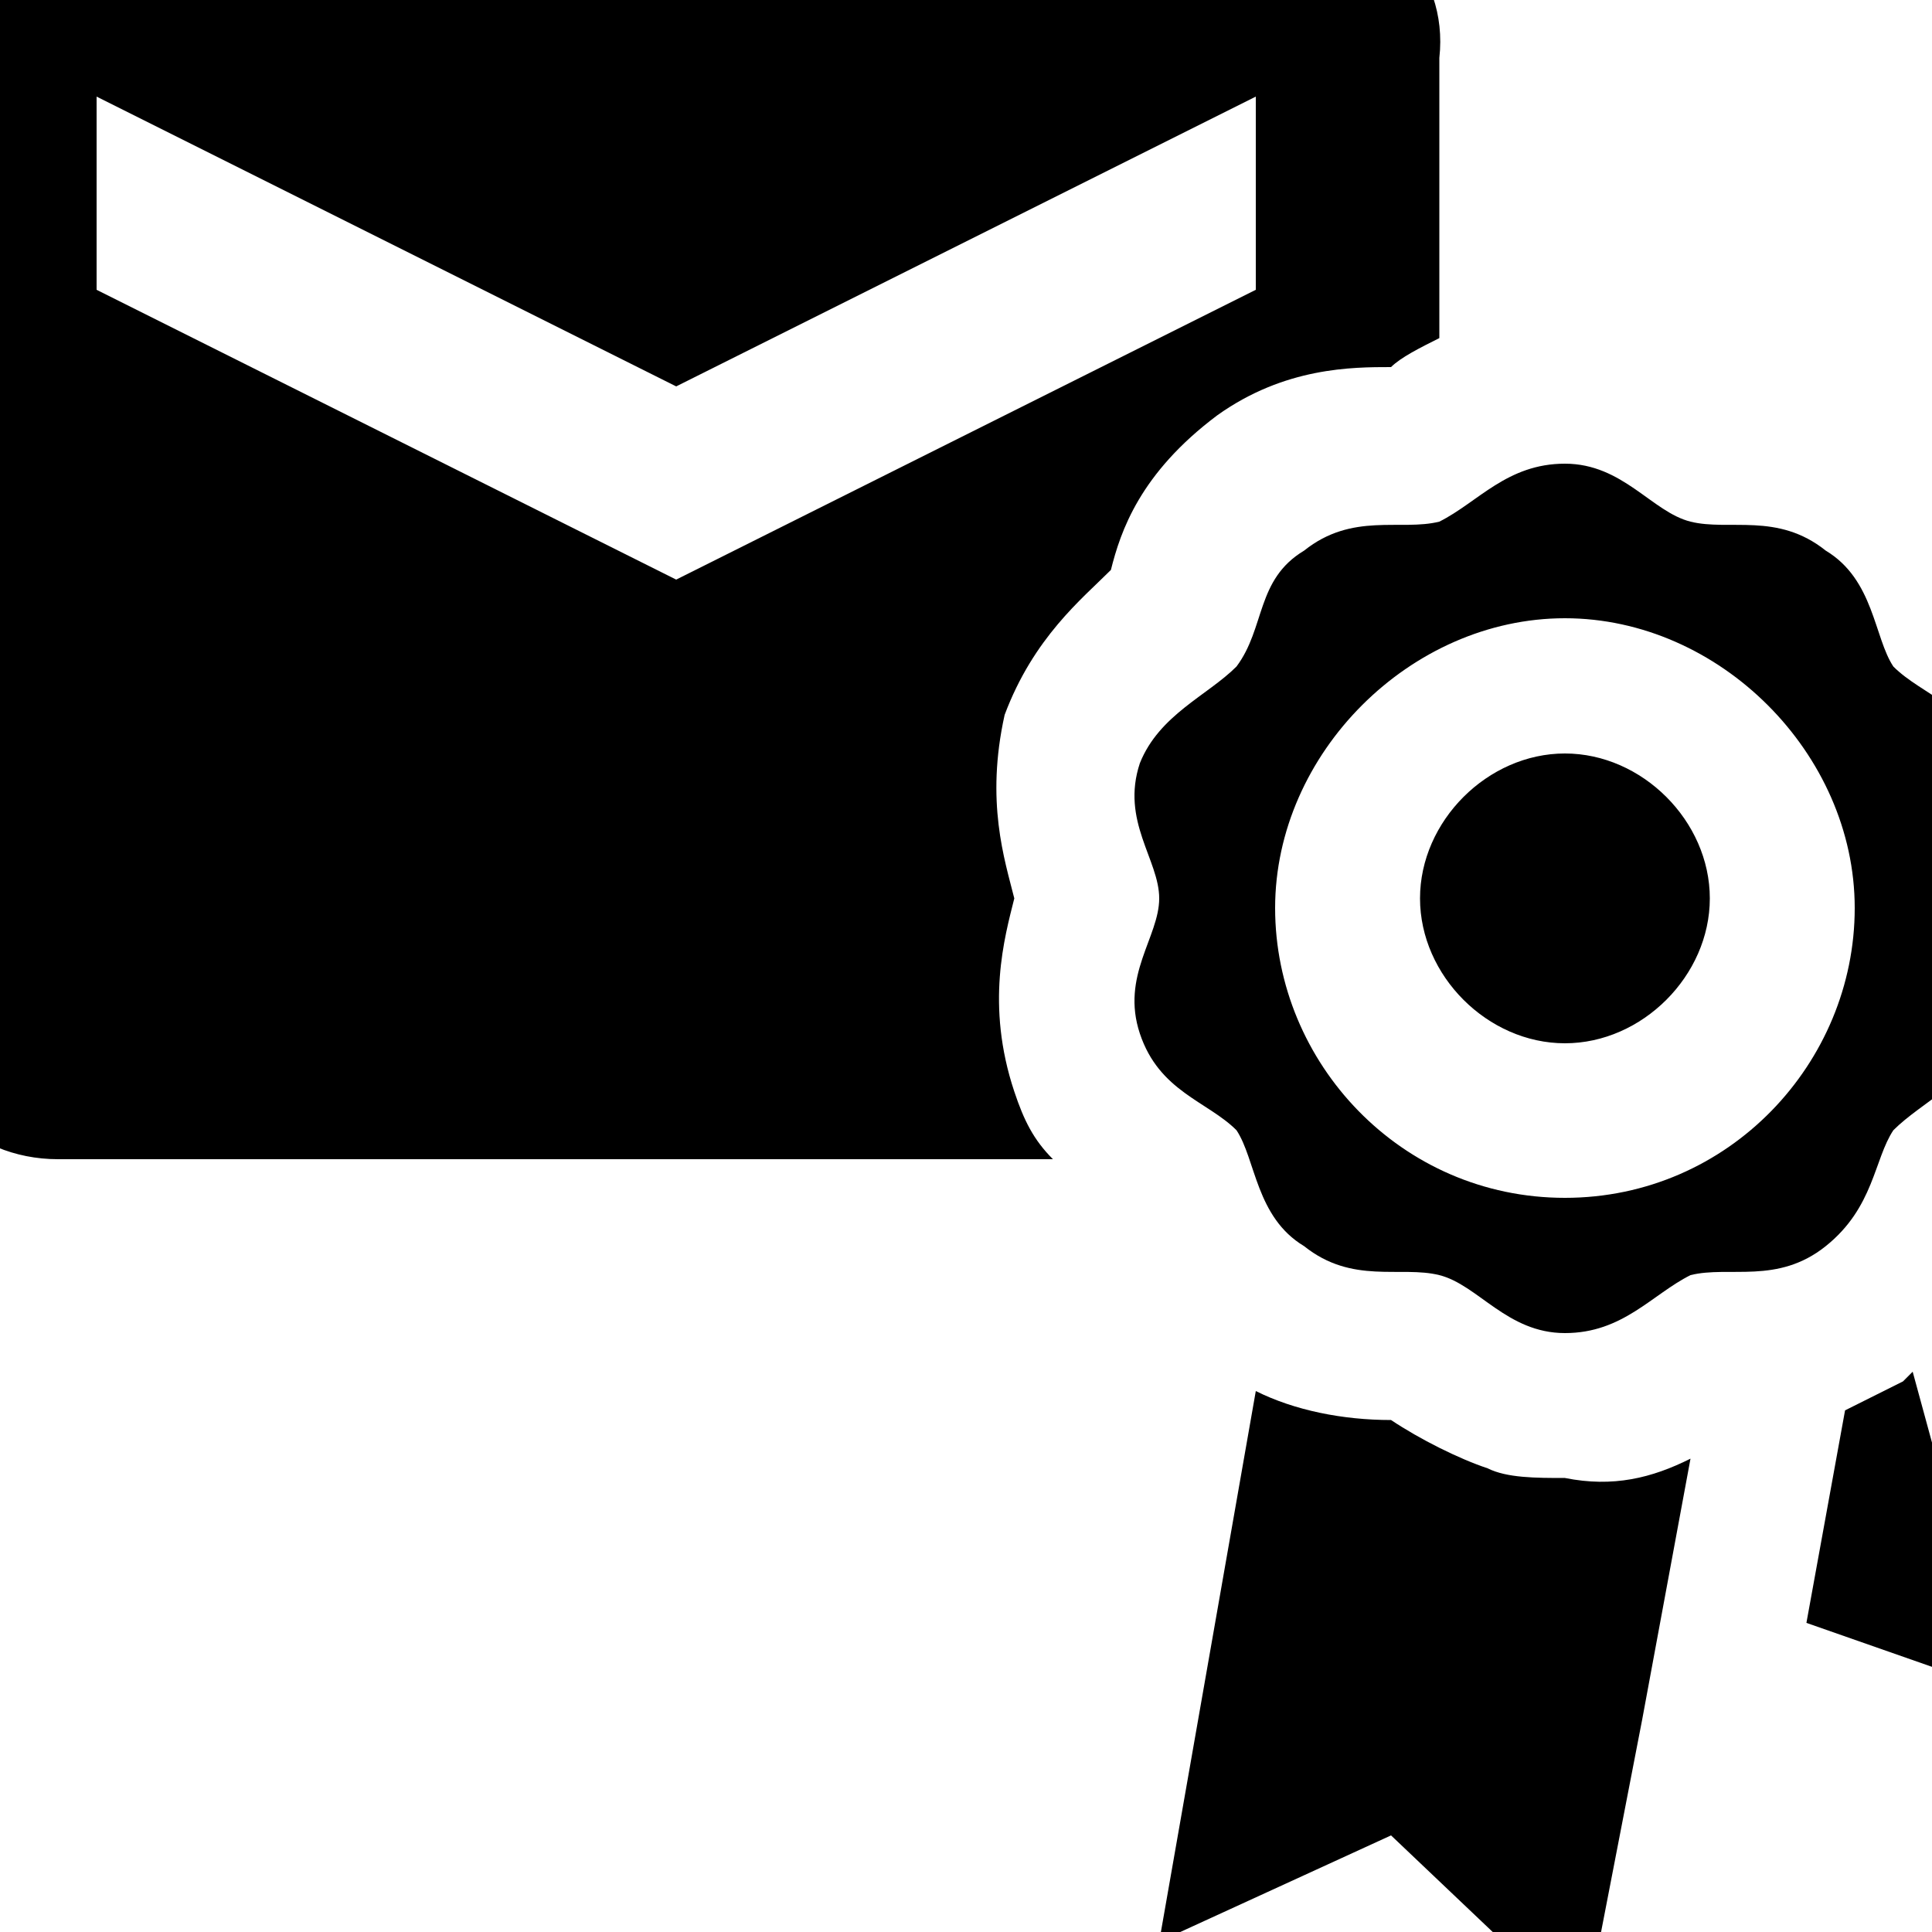 <?xml version="1.0" encoding="UTF-8"?><!DOCTYPE svg PUBLIC "-//W3C//DTD SVG 1.1//EN" "http://www.w3.org/Graphics/SVG/1.1/DTD/svg11.dtd"><svg xmlns="http://www.w3.org/2000/svg" xmlns:xlink="http://www.w3.org/1999/xlink" version="1.1" id="mdi-email-seal" width="24" height="24" viewBox="2 2 20 20"><path d="M12.5 13.3C12.2 12.4 12.4 11.7 12.5 11.3C12.4 10.9 12.2 10.3 12.4 9.4C12.7 8.6 13.2 8.2 13.5 7.9C13.6 7.5 13.8 6.9 14.6 6.3C15.3 5.8 16 5.8 16.4 5.8C16.5 5.7 16.7 5.6 16.9 5.5V2.6C17 1.7 16.3 1 15.4 1H2.6C1.7 1 1 1.7 1 2.6V12.4C1 13.3 1.7 14 2.6 14H12.9C12.7 13.8 12.6 13.6 12.5 13.3M3 5V3L9 6L15 3V5L9 8L3 5M22.6 9.9C22.4 9.3 21.9 9.2 21.6 8.9C21.4 8.6 21.4 8 20.9 7.7C20.4 7.3 19.9 7.5 19.5 7.4C19.1 7.3 18.8 6.8 18.2 6.8S17.3 7.2 16.9 7.4C16.5 7.5 16 7.3 15.5 7.7C15 8 15.1 8.5 14.8 8.9C14.5 9.2 14 9.4 13.8 9.9C13.6 10.5 14 10.9 14 11.3C14 11.7 13.6 12.1 13.8 12.7C14 13.3 14.5 13.4 14.8 13.7C15 14 15 14.6 15.5 14.9C16 15.3 16.5 15.1 16.9 15.2C17.3 15.3 17.6 15.8 18.2 15.8S19.1 15.4 19.5 15.2C19.9 15.1 20.4 15.3 20.9 14.9C21.4 14.5 21.4 14 21.6 13.7C21.9 13.4 22.4 13.2 22.6 12.7C22.8 12.1 22.4 11.7 22.4 11.3C22.4 10.9 22.8 10.5 22.6 9.9M18.2 14.4C16.5 14.4 15.2 13 15.2 11.4S16.6 8.4 18.2 8.4 21.2 9.8 21.2 11.4 19.9 14.4 18.2 14.4M19.7 11.3C19.7 12.1 19 12.8 18.2 12.8S16.7 12.1 16.7 11.3C16.7 10.5 17.4 9.8 18.2 9.8S19.7 10.5 19.7 11.3M19.5 17.1L19 19.8L18.4 22.9L16.4 21L14 22.1L15 16.4C15.4 16.6 15.9 16.7 16.4 16.7C16.7 16.9 17.1 17.1 17.4 17.2C17.6 17.3 17.9 17.3 18.2 17.3C18.7 17.4 19.1 17.3 19.5 17.1M22.7 19.5L20.7 18.8L21.1 16.6L21.7 16.3L21.8 16.2L22.7 19.5Z" /></svg>